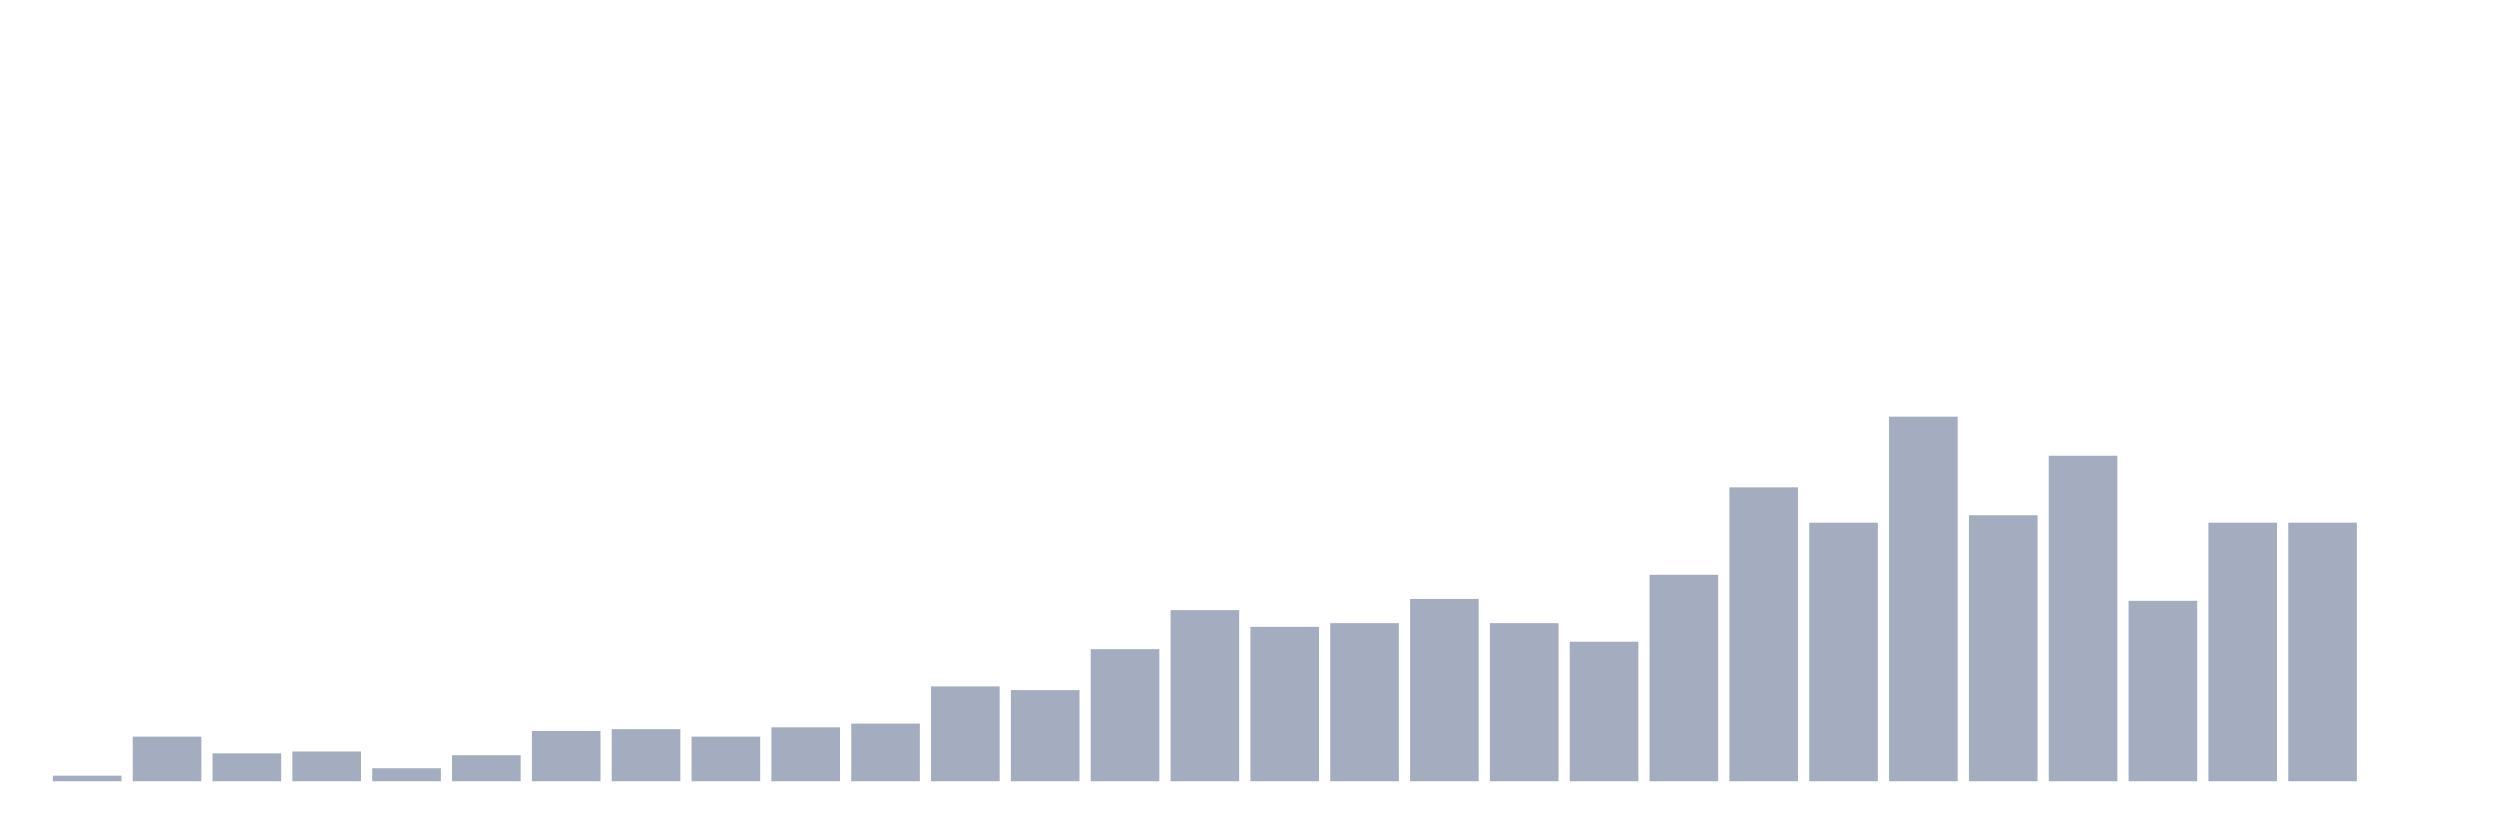 <svg xmlns="http://www.w3.org/2000/svg" viewBox="0 0 480 160"><g transform="translate(10,10)"><rect class="bar" x="0.153" width="13.175" y="138.929" height="1.071" fill="rgb(164,173,192)"></rect><rect class="bar" x="15.482" width="13.175" y="131.429" height="8.571" fill="rgb(164,173,192)"></rect><rect class="bar" x="30.81" width="13.175" y="134.643" height="5.357" fill="rgb(164,173,192)"></rect><rect class="bar" x="46.138" width="13.175" y="134.286" height="5.714" fill="rgb(164,173,192)"></rect><rect class="bar" x="61.466" width="13.175" y="137.5" height="2.5" fill="rgb(164,173,192)"></rect><rect class="bar" x="76.794" width="13.175" y="135" height="5" fill="rgb(164,173,192)"></rect><rect class="bar" x="92.123" width="13.175" y="130.357" height="9.643" fill="rgb(164,173,192)"></rect><rect class="bar" x="107.451" width="13.175" y="130" height="10" fill="rgb(164,173,192)"></rect><rect class="bar" x="122.779" width="13.175" y="131.429" height="8.571" fill="rgb(164,173,192)"></rect><rect class="bar" x="138.107" width="13.175" y="129.643" height="10.357" fill="rgb(164,173,192)"></rect><rect class="bar" x="153.436" width="13.175" y="128.929" height="11.071" fill="rgb(164,173,192)"></rect><rect class="bar" x="168.764" width="13.175" y="121.786" height="18.214" fill="rgb(164,173,192)"></rect><rect class="bar" x="184.092" width="13.175" y="122.5" height="17.5" fill="rgb(164,173,192)"></rect><rect class="bar" x="199.42" width="13.175" y="114.643" height="25.357" fill="rgb(164,173,192)"></rect><rect class="bar" x="214.748" width="13.175" y="107.143" height="32.857" fill="rgb(164,173,192)"></rect><rect class="bar" x="230.077" width="13.175" y="110.357" height="29.643" fill="rgb(164,173,192)"></rect><rect class="bar" x="245.405" width="13.175" y="109.643" height="30.357" fill="rgb(164,173,192)"></rect><rect class="bar" x="260.733" width="13.175" y="105" height="35" fill="rgb(164,173,192)"></rect><rect class="bar" x="276.061" width="13.175" y="109.643" height="30.357" fill="rgb(164,173,192)"></rect><rect class="bar" x="291.39" width="13.175" y="113.214" height="26.786" fill="rgb(164,173,192)"></rect><rect class="bar" x="306.718" width="13.175" y="100.357" height="39.643" fill="rgb(164,173,192)"></rect><rect class="bar" x="322.046" width="13.175" y="83.571" height="56.429" fill="rgb(164,173,192)"></rect><rect class="bar" x="337.374" width="13.175" y="90.357" height="49.643" fill="rgb(164,173,192)"></rect><rect class="bar" x="352.702" width="13.175" y="70" height="70" fill="rgb(164,173,192)"></rect><rect class="bar" x="368.031" width="13.175" y="88.929" height="51.071" fill="rgb(164,173,192)"></rect><rect class="bar" x="383.359" width="13.175" y="77.5" height="62.5" fill="rgb(164,173,192)"></rect><rect class="bar" x="398.687" width="13.175" y="105.357" height="34.643" fill="rgb(164,173,192)"></rect><rect class="bar" x="414.015" width="13.175" y="90.357" height="49.643" fill="rgb(164,173,192)"></rect><rect class="bar" x="429.344" width="13.175" y="90.357" height="49.643" fill="rgb(164,173,192)"></rect><rect class="bar" x="444.672" width="13.175" y="140" height="0" fill="rgb(164,173,192)"></rect></g></svg>